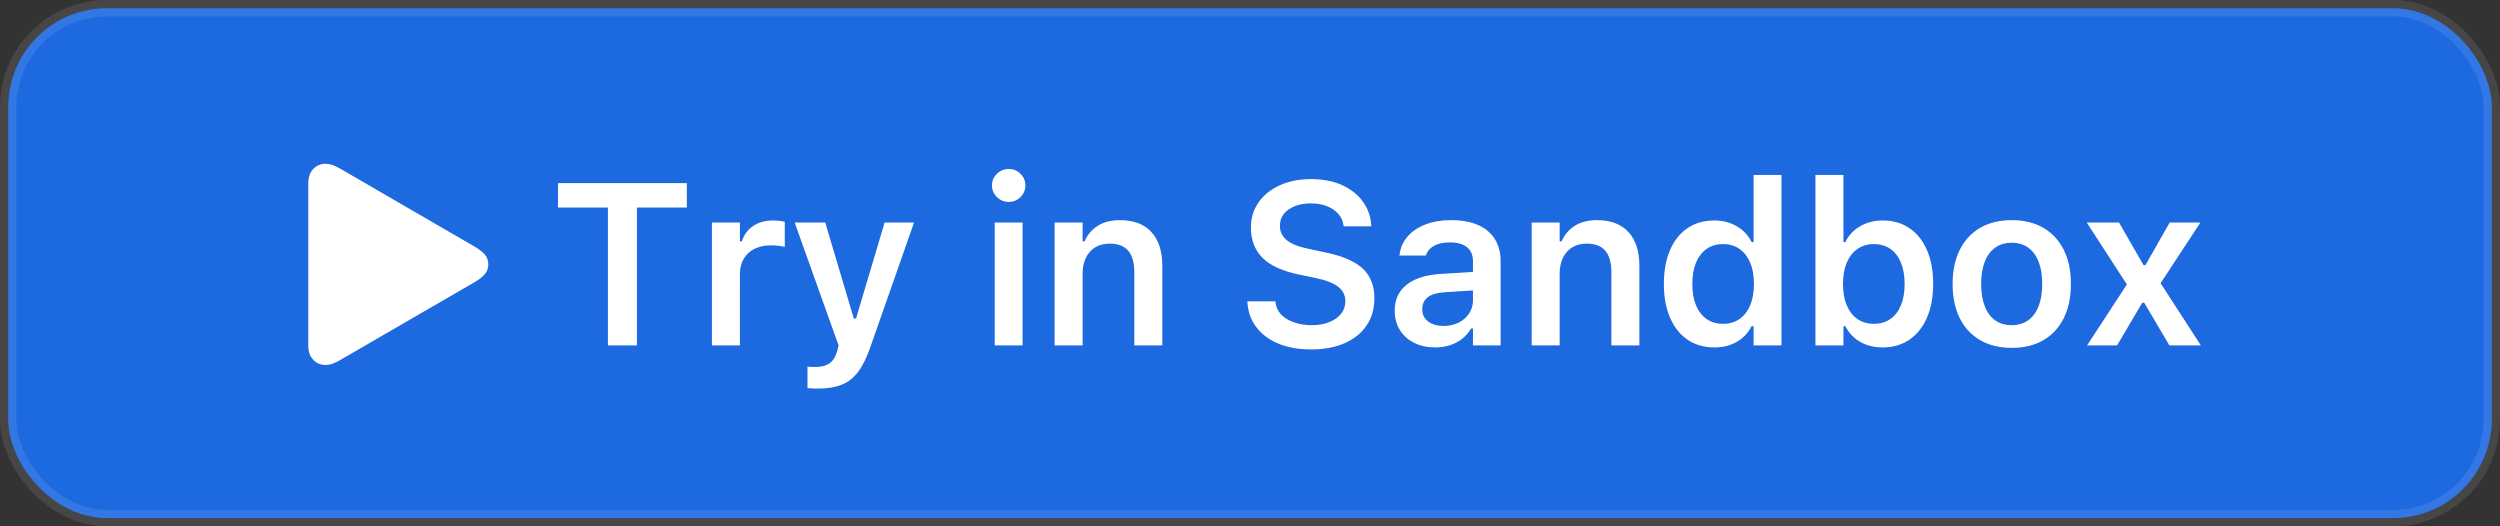 <?xml version="1.0" encoding="UTF-8"?>
<svg width="152px" height="32px" viewBox="0 0 152 32" version="1.1" xmlns="http://www.w3.org/2000/svg" xmlns:xlink="http://www.w3.org/1999/xlink">
    <rect x="0" y="0" width="152" height="32" fill="#333333" stroke="none"/>
    <title>wiki-playground-btn</title>
    <g id="wiki-playground-btn" stroke="none" stroke-width="1" fill="none" fill-rule="evenodd">
        <rect id="Rectangle" stroke-opacity="0.1" stroke="#F0F6FC" fill="#1D69E0" x="0.5" y="0.5" width="151" height="31" rx="6"></rect>
        <path d="M19.782,22.189 C19.933,22.189 20.078,22.164 20.22,22.114 C20.361,22.064 20.516,21.989 20.685,21.889 L28.806,17.186 C29.111,17.008 29.334,16.837 29.476,16.673 C29.617,16.509 29.688,16.308 29.688,16.071 C29.688,15.839 29.617,15.639 29.476,15.473 C29.334,15.307 29.111,15.137 28.806,14.964 L20.685,10.254 C20.516,10.158 20.361,10.085 20.22,10.035 C20.078,9.985 19.933,9.96 19.782,9.96 C19.486,9.96 19.239,10.066 19.041,10.278 C18.842,10.49 18.743,10.778 18.743,11.143 L18.743,21 C18.743,21.369 18.842,21.66 19.041,21.872 C19.239,22.083 19.486,22.189 19.782,22.189 Z M38.725,21 L38.725,12.619 L41.76,12.619 L41.76,11.136 L33.926,11.136 L33.926,12.619 L36.961,12.619 L36.961,21 L38.725,21 Z M44.986,21 L44.986,16.659 C44.986,16.304 45.064,15.995 45.219,15.733 C45.374,15.471 45.592,15.269 45.875,15.128 C46.158,14.987 46.488,14.916 46.866,14.916 C47.017,14.916 47.161,14.924 47.3,14.94 C47.439,14.956 47.577,14.98 47.714,15.012 L47.714,13.487 C47.632,13.465 47.528,13.445 47.403,13.429 C47.278,13.413 47.151,13.405 47.023,13.405 C46.531,13.405 46.12,13.517 45.79,13.74 C45.459,13.964 45.23,14.276 45.103,14.677 L44.986,14.677 L44.986,13.528 L43.284,13.528 L43.284,21 L44.986,21 Z M49.744,23.625 C50.296,23.625 50.766,23.55 51.156,23.399 C51.545,23.249 51.878,22.994 52.154,22.634 C52.43,22.274 52.677,21.784 52.896,21.164 L55.575,13.528 L53.784,13.528 L52.047,19.367 L51.911,19.367 L50.175,13.528 L48.315,13.528 L50.988,21.007 L50.899,21.349 C50.808,21.686 50.657,21.931 50.445,22.083 C50.233,22.236 49.951,22.312 49.601,22.312 C49.514,22.312 49.425,22.311 49.334,22.309 C49.243,22.307 49.163,22.301 49.095,22.292 L49.095,23.598 C49.2,23.607 49.308,23.614 49.419,23.618 C49.531,23.623 49.639,23.625 49.744,23.625 Z M61.331,12.277 C61.609,12.277 61.847,12.179 62.045,11.983 C62.244,11.787 62.343,11.553 62.343,11.279 C62.343,10.997 62.244,10.759 62.045,10.565 C61.847,10.371 61.609,10.274 61.331,10.274 C61.053,10.274 60.814,10.371 60.613,10.565 C60.413,10.759 60.312,10.997 60.312,11.279 C60.312,11.553 60.413,11.787 60.613,11.983 C60.814,12.179 61.053,12.277 61.331,12.277 Z M62.172,21 L62.172,13.528 L60.477,13.528 L60.477,21 L62.172,21 Z M65.822,21 L65.822,16.646 C65.822,16.272 65.888,15.948 66.021,15.675 C66.153,15.401 66.342,15.189 66.588,15.039 C66.834,14.889 67.126,14.813 67.463,14.813 C67.978,14.813 68.357,14.959 68.601,15.251 C68.845,15.543 68.967,15.98 68.967,16.563 L68.967,21 L70.669,21 L70.669,16.167 C70.669,15.278 70.448,14.592 70.006,14.109 C69.564,13.626 68.926,13.385 68.092,13.385 C67.554,13.385 67.105,13.499 66.745,13.727 C66.385,13.954 66.116,14.271 65.938,14.677 L65.822,14.677 L65.822,13.528 L64.12,13.528 L64.12,21 L65.822,21 Z M79.713,21.246 C80.501,21.246 81.184,21.118 81.76,20.863 C82.337,20.608 82.781,20.248 83.093,19.783 C83.405,19.318 83.562,18.767 83.562,18.129 L83.562,18.122 C83.562,17.375 83.33,16.781 82.868,16.341 C82.405,15.902 81.654,15.572 80.615,15.354 L79.556,15.128 C78.94,15 78.497,14.823 78.226,14.595 C77.955,14.367 77.819,14.08 77.819,13.733 L77.819,13.727 C77.819,13.444 77.9,13.202 78.062,13.002 C78.224,12.801 78.446,12.645 78.729,12.534 C79.011,12.422 79.332,12.366 79.692,12.366 C80.071,12.366 80.401,12.423 80.684,12.537 C80.966,12.651 81.193,12.805 81.364,12.999 C81.535,13.192 81.641,13.419 81.682,13.679 L81.695,13.761 L83.377,13.761 L83.37,13.672 C83.334,13.143 83.163,12.669 82.857,12.25 C82.552,11.831 82.133,11.499 81.6,11.255 C81.066,11.012 80.435,10.89 79.706,10.89 C78.995,10.89 78.365,11.014 77.816,11.262 C77.267,11.511 76.836,11.856 76.524,12.298 C76.212,12.74 76.056,13.255 76.056,13.843 L76.056,13.85 C76.056,14.583 76.285,15.186 76.743,15.658 C77.201,16.129 77.936,16.472 78.947,16.687 L80.007,16.905 C80.645,17.042 81.103,17.223 81.381,17.449 C81.659,17.674 81.798,17.965 81.798,18.32 L81.798,18.327 C81.798,18.61 81.711,18.859 81.538,19.076 C81.365,19.292 81.126,19.462 80.82,19.585 C80.515,19.708 80.164,19.77 79.768,19.77 C79.353,19.77 78.984,19.711 78.66,19.595 C78.337,19.479 78.078,19.318 77.884,19.113 C77.691,18.908 77.58,18.667 77.553,18.389 L77.546,18.32 L75.837,18.32 L75.844,18.416 C75.885,18.981 76.067,19.476 76.391,19.899 C76.714,20.323 77.157,20.654 77.72,20.891 C78.283,21.128 78.947,21.246 79.713,21.246 Z M87.253,21.123 C87.586,21.123 87.891,21.077 88.169,20.986 C88.447,20.895 88.694,20.763 88.911,20.59 C89.127,20.417 89.304,20.212 89.44,19.975 L89.557,19.975 L89.557,21 L91.238,21 L91.238,15.894 C91.238,15.369 91.122,14.919 90.89,14.543 C90.657,14.167 90.318,13.88 89.871,13.682 C89.424,13.484 88.878,13.385 88.23,13.385 C87.643,13.385 87.123,13.471 86.672,13.645 C86.221,13.818 85.858,14.062 85.585,14.376 C85.312,14.69 85.147,15.057 85.093,15.477 L85.086,15.538 L86.692,15.538 L86.699,15.511 C86.786,15.265 86.952,15.074 87.198,14.94 C87.444,14.806 87.761,14.738 88.148,14.738 C88.613,14.738 88.964,14.837 89.201,15.036 C89.438,15.234 89.557,15.52 89.557,15.894 L89.556,16.534 L87.636,16.652 C86.724,16.702 86.024,16.919 85.534,17.302 C85.044,17.685 84.799,18.209 84.799,18.874 L84.799,18.888 C84.799,19.343 84.905,19.739 85.117,20.074 C85.329,20.409 85.62,20.667 85.992,20.85 C86.363,21.032 86.784,21.123 87.253,21.123 Z M87.772,19.817 C87.394,19.817 87.083,19.729 86.839,19.551 C86.596,19.373 86.474,19.125 86.474,18.806 L86.474,18.792 C86.474,18.482 86.588,18.241 86.815,18.067 C87.043,17.894 87.396,17.794 87.875,17.767 L89.556,17.658 L89.557,18.259 C89.557,18.555 89.479,18.82 89.324,19.055 C89.169,19.29 88.957,19.476 88.688,19.612 C88.42,19.749 88.114,19.817 87.772,19.817 Z M94.827,21 L94.827,16.646 C94.827,16.272 94.893,15.948 95.025,15.675 C95.158,15.401 95.347,15.189 95.593,15.039 C95.839,14.889 96.131,14.813 96.468,14.813 C96.983,14.813 97.362,14.959 97.606,15.251 C97.85,15.543 97.972,15.98 97.972,16.563 L97.972,21 L99.674,21 L99.674,16.167 C99.674,15.278 99.453,14.592 99.011,14.109 C98.569,13.626 97.931,13.385 97.097,13.385 C96.559,13.385 96.11,13.499 95.75,13.727 C95.39,13.954 95.121,14.271 94.943,14.677 L94.827,14.677 L94.827,13.528 L93.125,13.528 L93.125,21 L94.827,21 Z M104.227,21.123 C104.755,21.123 105.214,21.009 105.604,20.781 C105.994,20.553 106.291,20.237 106.496,19.831 L106.619,19.831 L106.619,21 L108.314,21 L108.314,10.637 L106.619,10.637 L106.619,14.718 L106.496,14.718 C106.305,14.317 106.007,13.998 105.604,13.761 C105.201,13.524 104.742,13.405 104.227,13.405 C103.598,13.405 103.054,13.561 102.596,13.874 C102.138,14.186 101.785,14.63 101.537,15.207 C101.288,15.783 101.164,16.468 101.164,17.261 L101.164,17.274 C101.164,18.058 101.289,18.74 101.54,19.318 C101.791,19.897 102.146,20.343 102.606,20.655 C103.067,20.967 103.607,21.123 104.227,21.123 Z M104.76,19.688 C104.372,19.688 104.04,19.591 103.762,19.397 C103.484,19.203 103.27,18.926 103.119,18.566 C102.969,18.206 102.894,17.776 102.894,17.274 L102.894,17.261 C102.894,16.759 102.969,16.328 103.119,15.965 C103.27,15.603 103.485,15.325 103.765,15.131 C104.045,14.938 104.377,14.841 104.76,14.841 C105.147,14.841 105.481,14.939 105.761,15.135 C106.042,15.331 106.258,15.609 106.411,15.969 C106.563,16.329 106.64,16.759 106.64,17.261 L106.64,17.274 C106.64,17.771 106.563,18.201 106.411,18.563 C106.258,18.925 106.042,19.203 105.761,19.397 C105.481,19.591 105.147,19.688 104.76,19.688 Z M114.467,21.123 C115.091,21.123 115.632,20.967 116.09,20.655 C116.548,20.343 116.904,19.897 117.157,19.318 C117.41,18.74 117.536,18.058 117.536,17.274 L117.536,17.261 C117.536,16.468 117.411,15.783 117.16,15.207 C116.91,14.63 116.555,14.186 116.097,13.874 C115.639,13.561 115.096,13.405 114.467,13.405 C113.952,13.405 113.493,13.524 113.089,13.761 C112.686,13.998 112.389,14.317 112.197,14.718 L112.081,14.718 L112.081,10.637 L110.379,10.637 L110.379,21 L112.081,21 L112.081,19.831 L112.197,19.831 C112.402,20.237 112.701,20.553 113.093,20.781 C113.485,21.009 113.943,21.123 114.467,21.123 Z M113.934,19.688 C113.546,19.688 113.212,19.591 112.932,19.397 C112.652,19.203 112.435,18.925 112.283,18.563 C112.13,18.201 112.054,17.771 112.054,17.274 L112.054,17.261 C112.054,16.759 112.13,16.329 112.283,15.969 C112.435,15.609 112.653,15.331 112.936,15.135 C113.218,14.939 113.551,14.841 113.934,14.841 C114.321,14.841 114.654,14.938 114.932,15.131 C115.21,15.325 115.424,15.603 115.574,15.965 C115.725,16.328 115.8,16.759 115.8,17.261 L115.8,17.274 C115.8,17.776 115.725,18.206 115.574,18.566 C115.424,18.926 115.21,19.203 114.932,19.397 C114.654,19.591 114.321,19.688 113.934,19.688 Z M122.314,21.15 C123.062,21.15 123.703,20.994 124.239,20.682 C124.774,20.37 125.187,19.924 125.476,19.346 C125.765,18.767 125.91,18.074 125.91,17.268 L125.91,17.254 C125.91,16.452 125.764,15.761 125.473,15.183 C125.181,14.604 124.767,14.16 124.232,13.85 C123.696,13.54 123.057,13.385 122.314,13.385 C121.572,13.385 120.932,13.54 120.397,13.85 C119.861,14.16 119.448,14.605 119.156,15.186 C118.865,15.767 118.719,16.456 118.719,17.254 L118.719,17.268 C118.719,18.074 118.863,18.767 119.153,19.346 C119.442,19.924 119.856,20.37 120.394,20.682 C120.931,20.994 121.572,21.15 122.314,21.15 Z M122.314,19.77 C121.918,19.77 121.582,19.672 121.306,19.476 C121.03,19.28 120.82,18.995 120.674,18.621 C120.528,18.247 120.455,17.799 120.455,17.274 L120.455,17.261 C120.455,16.732 120.528,16.282 120.674,15.911 C120.82,15.539 121.032,15.254 121.31,15.056 C121.588,14.858 121.923,14.759 122.314,14.759 C122.706,14.759 123.04,14.858 123.316,15.056 C123.592,15.254 123.802,15.539 123.948,15.911 C124.094,16.282 124.167,16.732 124.167,17.261 L124.167,17.274 C124.167,17.799 124.094,18.246 123.948,18.618 C123.802,18.989 123.592,19.274 123.316,19.472 C123.04,19.67 122.706,19.77 122.314,19.77 Z M128.72,21 L130.251,18.402 L130.367,18.402 L131.898,21 L133.812,21 L131.365,17.22 L133.785,13.528 L131.919,13.528 L130.442,16.119 L130.326,16.119 L128.836,13.528 L126.874,13.528 L129.314,17.295 L126.895,21 L128.72,21 Z" id="TryinSandbox" fill="#FFFFFF" fill-rule="nonzero"></path>
    </g>
</svg>